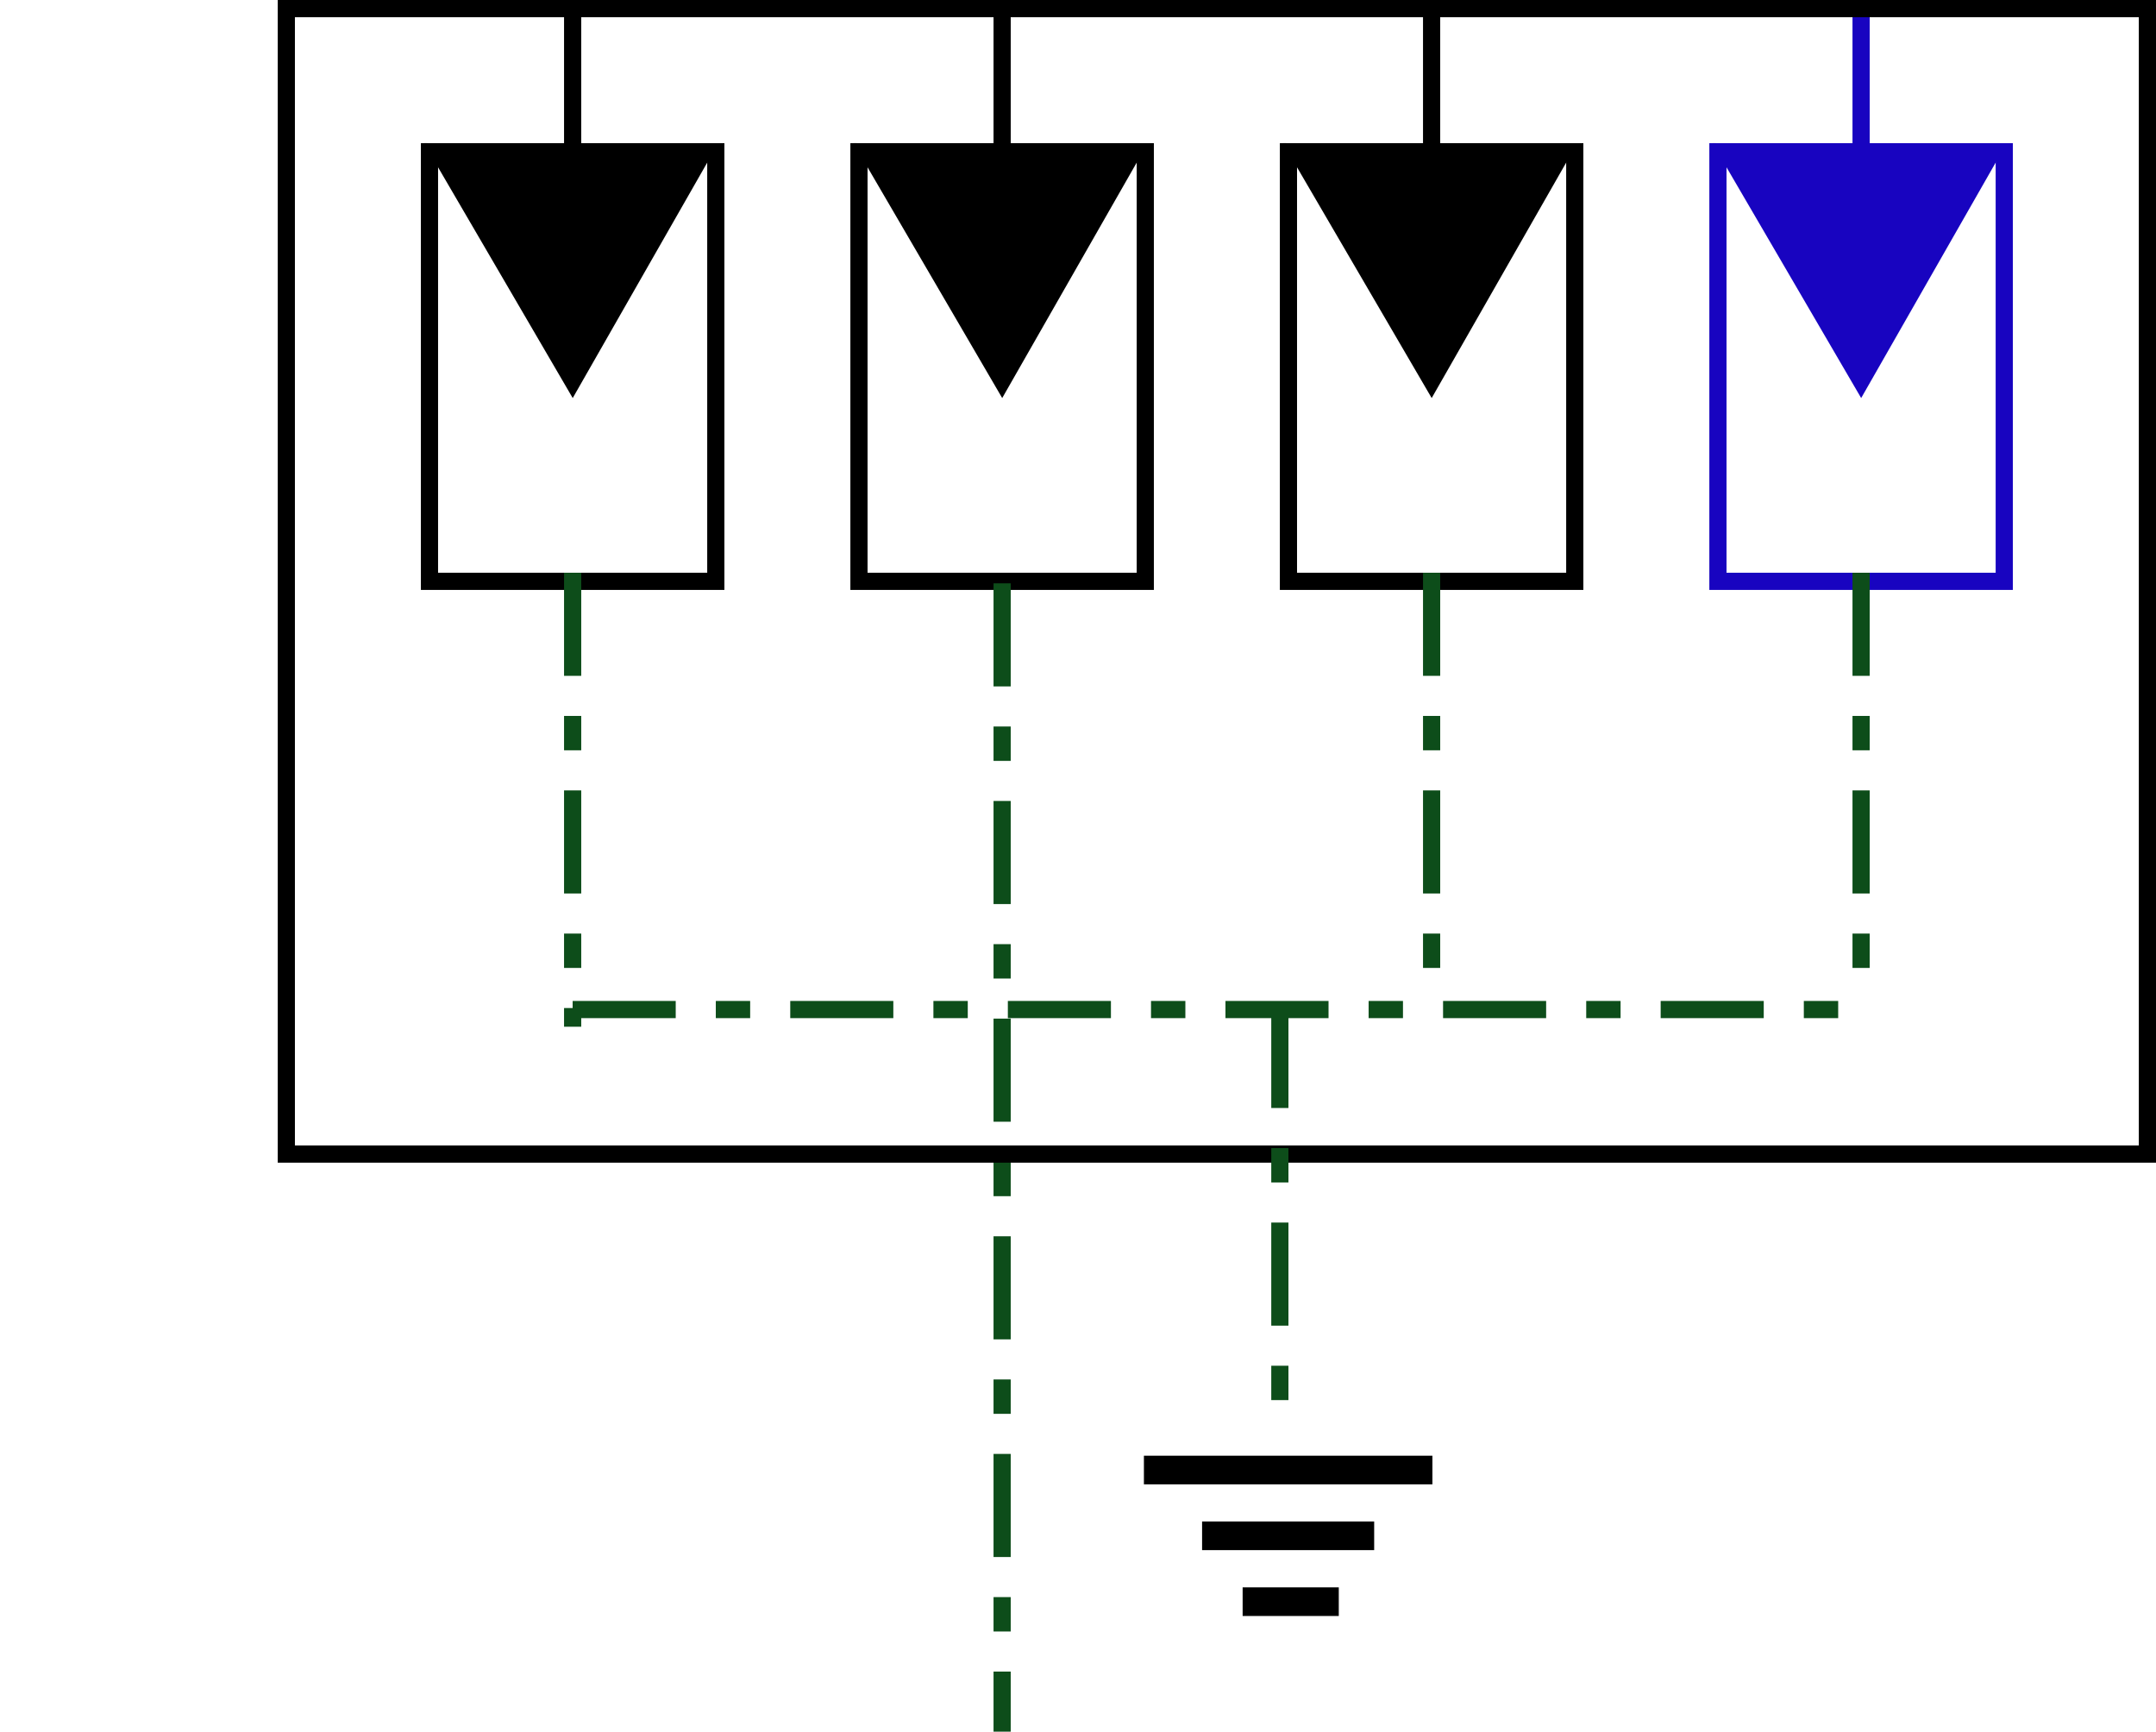 <svg width="75.3" height="60.469" id="svg4136" version="1.1" xmlns="http://www.w3.org/2000/svg">
    <defs id="defs4138">
        <marker orient="auto" refY="0" refX="0" id="Arrow1Mend" style="overflow:visible">
            <path id="path4750" d="m0 0 5-5-17.5 5L5 5Z" style="fill:#000000;fill-opacity:1;fill-rule:evenodd;stroke:#000000;stroke-width:1pt;stroke-opacity:1" transform="matrix(-.4 0 0 -.4 -4 0)"/>
        </marker>
        <marker orient="auto" refY="0" refX="0" id="Arrow2Mend" style="overflow:visible">
            <path id="path4768" style="fill:#000000;fill-opacity:1;fill-rule:evenodd;stroke:#000000;stroke-width:0.625;stroke-linejoin:round;stroke-opacity:1" d="M8.719 4.034-2.207.016 8.719-4.002c-1.746 2.372-1.736 5.618 0 8.036z" transform="scale(-.6)"/>
        </marker>
        <marker orient="auto" refY="0" refX="0" id="Arrow1Send" style="overflow:visible">
            <path id="path4756" d="m0 0 5-5-17.5 5L5 5Z" style="fill:#000000;fill-opacity:1;fill-rule:evenodd;stroke:#000000;stroke-width:1pt;stroke-opacity:1" transform="matrix(-.2 0 0 -.2 -1.2 0)"/>
        </marker>
        <marker orient="auto" refY="0" refX="0" id="Arrow1Lstart" style="overflow:visible">
            <path id="path4741" d="m0 0 5-5-17.5 5L5 5Z" style="fill:#000000;fill-opacity:1;fill-rule:evenodd;stroke:#000000;stroke-width:1pt;stroke-opacity:1" transform="matrix(.8 0 0 .8 10 0)"/>
        </marker>
        <marker orient="auto" refY="0" refX="0" id="Arrow1Lend" style="overflow:visible">
            <path id="path4744" d="m0 0 5-5-17.5 5L5 5Z" style="fill:#000000;fill-opacity:1;fill-rule:evenodd;stroke:#000000;stroke-width:1pt;stroke-opacity:1" transform="matrix(-.8 0 0 -.8 -10 0)"/>
        </marker>
    </defs>
    <g id="layer1">
        <g id="layer">
            <path style="fill:none;fill-rule:evenodd;stroke:#000000;stroke-width:0.6;stroke-linecap:butt;stroke-linejoin:miter;stroke-miterlimit:4;stroke-dasharray:none;stroke-opacity:1" d="M20 .3v5" id="path4711"/>
            <path style="fill:none;fill-rule:evenodd;stroke:#000000;stroke-width:0.6;stroke-linecap:butt;stroke-linejoin:miter;stroke-miterlimit:4;stroke-dasharray:none;stroke-opacity:1" d="M35 .3v5" id="path4713"/>
            <path id="path5479" d="M50 .3v5" style="fill:none;fill-rule:evenodd;stroke:#000000;stroke-width:0.6;stroke-linecap:butt;stroke-linejoin:miter;stroke-miterlimit:4;stroke-dasharray:none;stroke-opacity:1"/>
            <path id="path5479-3" d="M65 .3v5" style="fill:none;fill-rule:evenodd;stroke:#1804c0;stroke-width:0.6;stroke-linecap:butt;stroke-linejoin:miter;stroke-miterlimit:4;stroke-dasharray:none;stroke-opacity:1"/>
            <g id="g4231" transform="translate(0 .3)">
                <path id="rect4227" style="fill:none;fill-rule:evenodd;stroke:#000000;stroke-width:0.6;stroke-linecap:butt;stroke-linejoin:miter;stroke-miterlimit:4;stroke-dasharray:none;stroke-opacity:1" d="M15 5h10v15H15z"/>
                <path id="path4229" d="M15.331 5 20 13l4.558-7.978Z" style="fill:#000000;fill-opacity:1;fill-rule:evenodd;stroke:#000000;stroke-width:0.6;stroke-linecap:butt;stroke-linejoin:miter;stroke-miterlimit:4;stroke-dasharray:none;stroke-opacity:1"/>
            </g>
            <g id="g4235" transform="translate(15 .3)">
                <path style="fill:none;fill-rule:evenodd;stroke:#000000;stroke-width:0.6;stroke-linecap:butt;stroke-linejoin:miter;stroke-miterlimit:4;stroke-dasharray:none;stroke-opacity:1" id="rect4237" d="M15 5h10v15H15z"/>
                <path style="fill:#000000;fill-opacity:1;fill-rule:evenodd;stroke:#000000;stroke-width:0.6;stroke-linecap:butt;stroke-linejoin:miter;stroke-miterlimit:4;stroke-dasharray:none;stroke-opacity:1" d="M15.331 5 20 13l4.558-7.978Z" id="path4239"/>
            </g>
            <g transform="translate(30 .3)" id="g4241">
                <path id="rect4243" style="fill:none;fill-rule:evenodd;stroke:#000000;stroke-width:0.6;stroke-linecap:butt;stroke-linejoin:miter;stroke-miterlimit:4;stroke-dasharray:none;stroke-opacity:1" d="M15 5h10v15H15z"/>
                <path id="path4245" d="M15.331 5 20 13l4.558-7.978Z" style="fill:#000000;fill-opacity:1;fill-rule:evenodd;stroke:#000000;stroke-width:0.6;stroke-linecap:butt;stroke-linejoin:miter;stroke-miterlimit:4;stroke-dasharray:none;stroke-opacity:1"/>
            </g>
            <g id="g4247" transform="translate(45 .3)">
                <path style="fill:none;fill-rule:evenodd;stroke:#1804c0;stroke-width:0.6;stroke-linecap:butt;stroke-linejoin:miter;stroke-miterlimit:4;stroke-dasharray:none;stroke-opacity:1" id="rect4249" d="M15 5h10v15H15z"/>
                <path style="fill:#1804c0;fill-opacity:1;fill-rule:evenodd;stroke:#1804c0;stroke-width:0.6;stroke-linecap:butt;stroke-linejoin:miter;stroke-miterlimit:4;stroke-dasharray:none;stroke-opacity:1" d="M15.331 5 20 13l4.558-7.978Z" id="path4251"/>
            </g>
            <path id="path4253" d="M20 20.3v15.253" style="fill:none;fill-rule:evenodd;stroke:#0d4d1a;stroke-width:0.6;stroke-linecap:square;stroke-linejoin:miter;stroke-miterlimit:4;stroke-dasharray:3, 2, 0.6, 2;stroke-dashoffset:0;stroke-opacity:1"/>
            <path id="path4255" d="M35 20.67v39.5" style="fill:none;fill-rule:evenodd;stroke:#0d4d1a;stroke-width:0.6;stroke-linecap:square;stroke-linejoin:miter;stroke-miterlimit:4;stroke-dasharray:3, 2, 0.6, 2;stroke-dashoffset:0;stroke-opacity:1"/>
            <path style="fill:none;fill-rule:evenodd;stroke:#0d4d1a;stroke-width:0.6;stroke-linecap:square;stroke-linejoin:miter;stroke-miterlimit:4;stroke-dasharray:3, 2, 0.6, 2;stroke-dashoffset:0;stroke-opacity:1" d="M50 20.3v14.723" id="path4257"/>
            <path style="fill:none;fill-rule:evenodd;stroke:#0d4d1a;stroke-width:0.6;stroke-linecap:square;stroke-linejoin:miter;stroke-miterlimit:4;stroke-dasharray:3, 2, 0.6, 2;stroke-dashoffset:0;stroke-opacity:1" d="M65 20.3v14.723" id="path4259"/>
            <path style="fill:none;fill-rule:evenodd;stroke:#0d4d1a;stroke-width:0.6;stroke-linecap:square;stroke-linejoin:miter;stroke-miterlimit:10;stroke-dasharray:3, 2, 0.6, 2;stroke-dashoffset:0;stroke-opacity:1" d="M20.3 35.253h45" id="path4261"/>
            <path style="fill:none;fill-rule:evenodd;stroke:#000000;stroke-width:0.6;stroke-linecap:butt;stroke-linejoin:miter;stroke-miterlimit:4;stroke-dasharray:none;stroke-opacity:1" id="rect4197" d="M10 .3h65v40H10z"/>
            <path style="fill:none;fill-rule:evenodd;stroke:#0d4d1a;stroke-width:0.6;stroke-linecap:square;stroke-linejoin:miter;stroke-miterlimit:4;stroke-dasharray:3, 2, 0.6, 2;stroke-dashoffset:0;stroke-opacity:1" d="M44.7 35.391v14.818" id="path4199"/>
            <path style="fill:none;fill-rule:evenodd;stroke:#000000;stroke-width:1px;stroke-linecap:butt;stroke-linejoin:miter;stroke-opacity:1" d="M39.952 51.333h10.076" id="path4201"/>
            <path style="fill:none;fill-rule:evenodd;stroke:#000000;stroke-width:1px;stroke-linecap:butt;stroke-linejoin:miter;stroke-opacity:1" d="M41.984 53.63h6.01m-4.594 2.3h3.358" id="path4203"/>
        </g>
    </g>
</svg>
